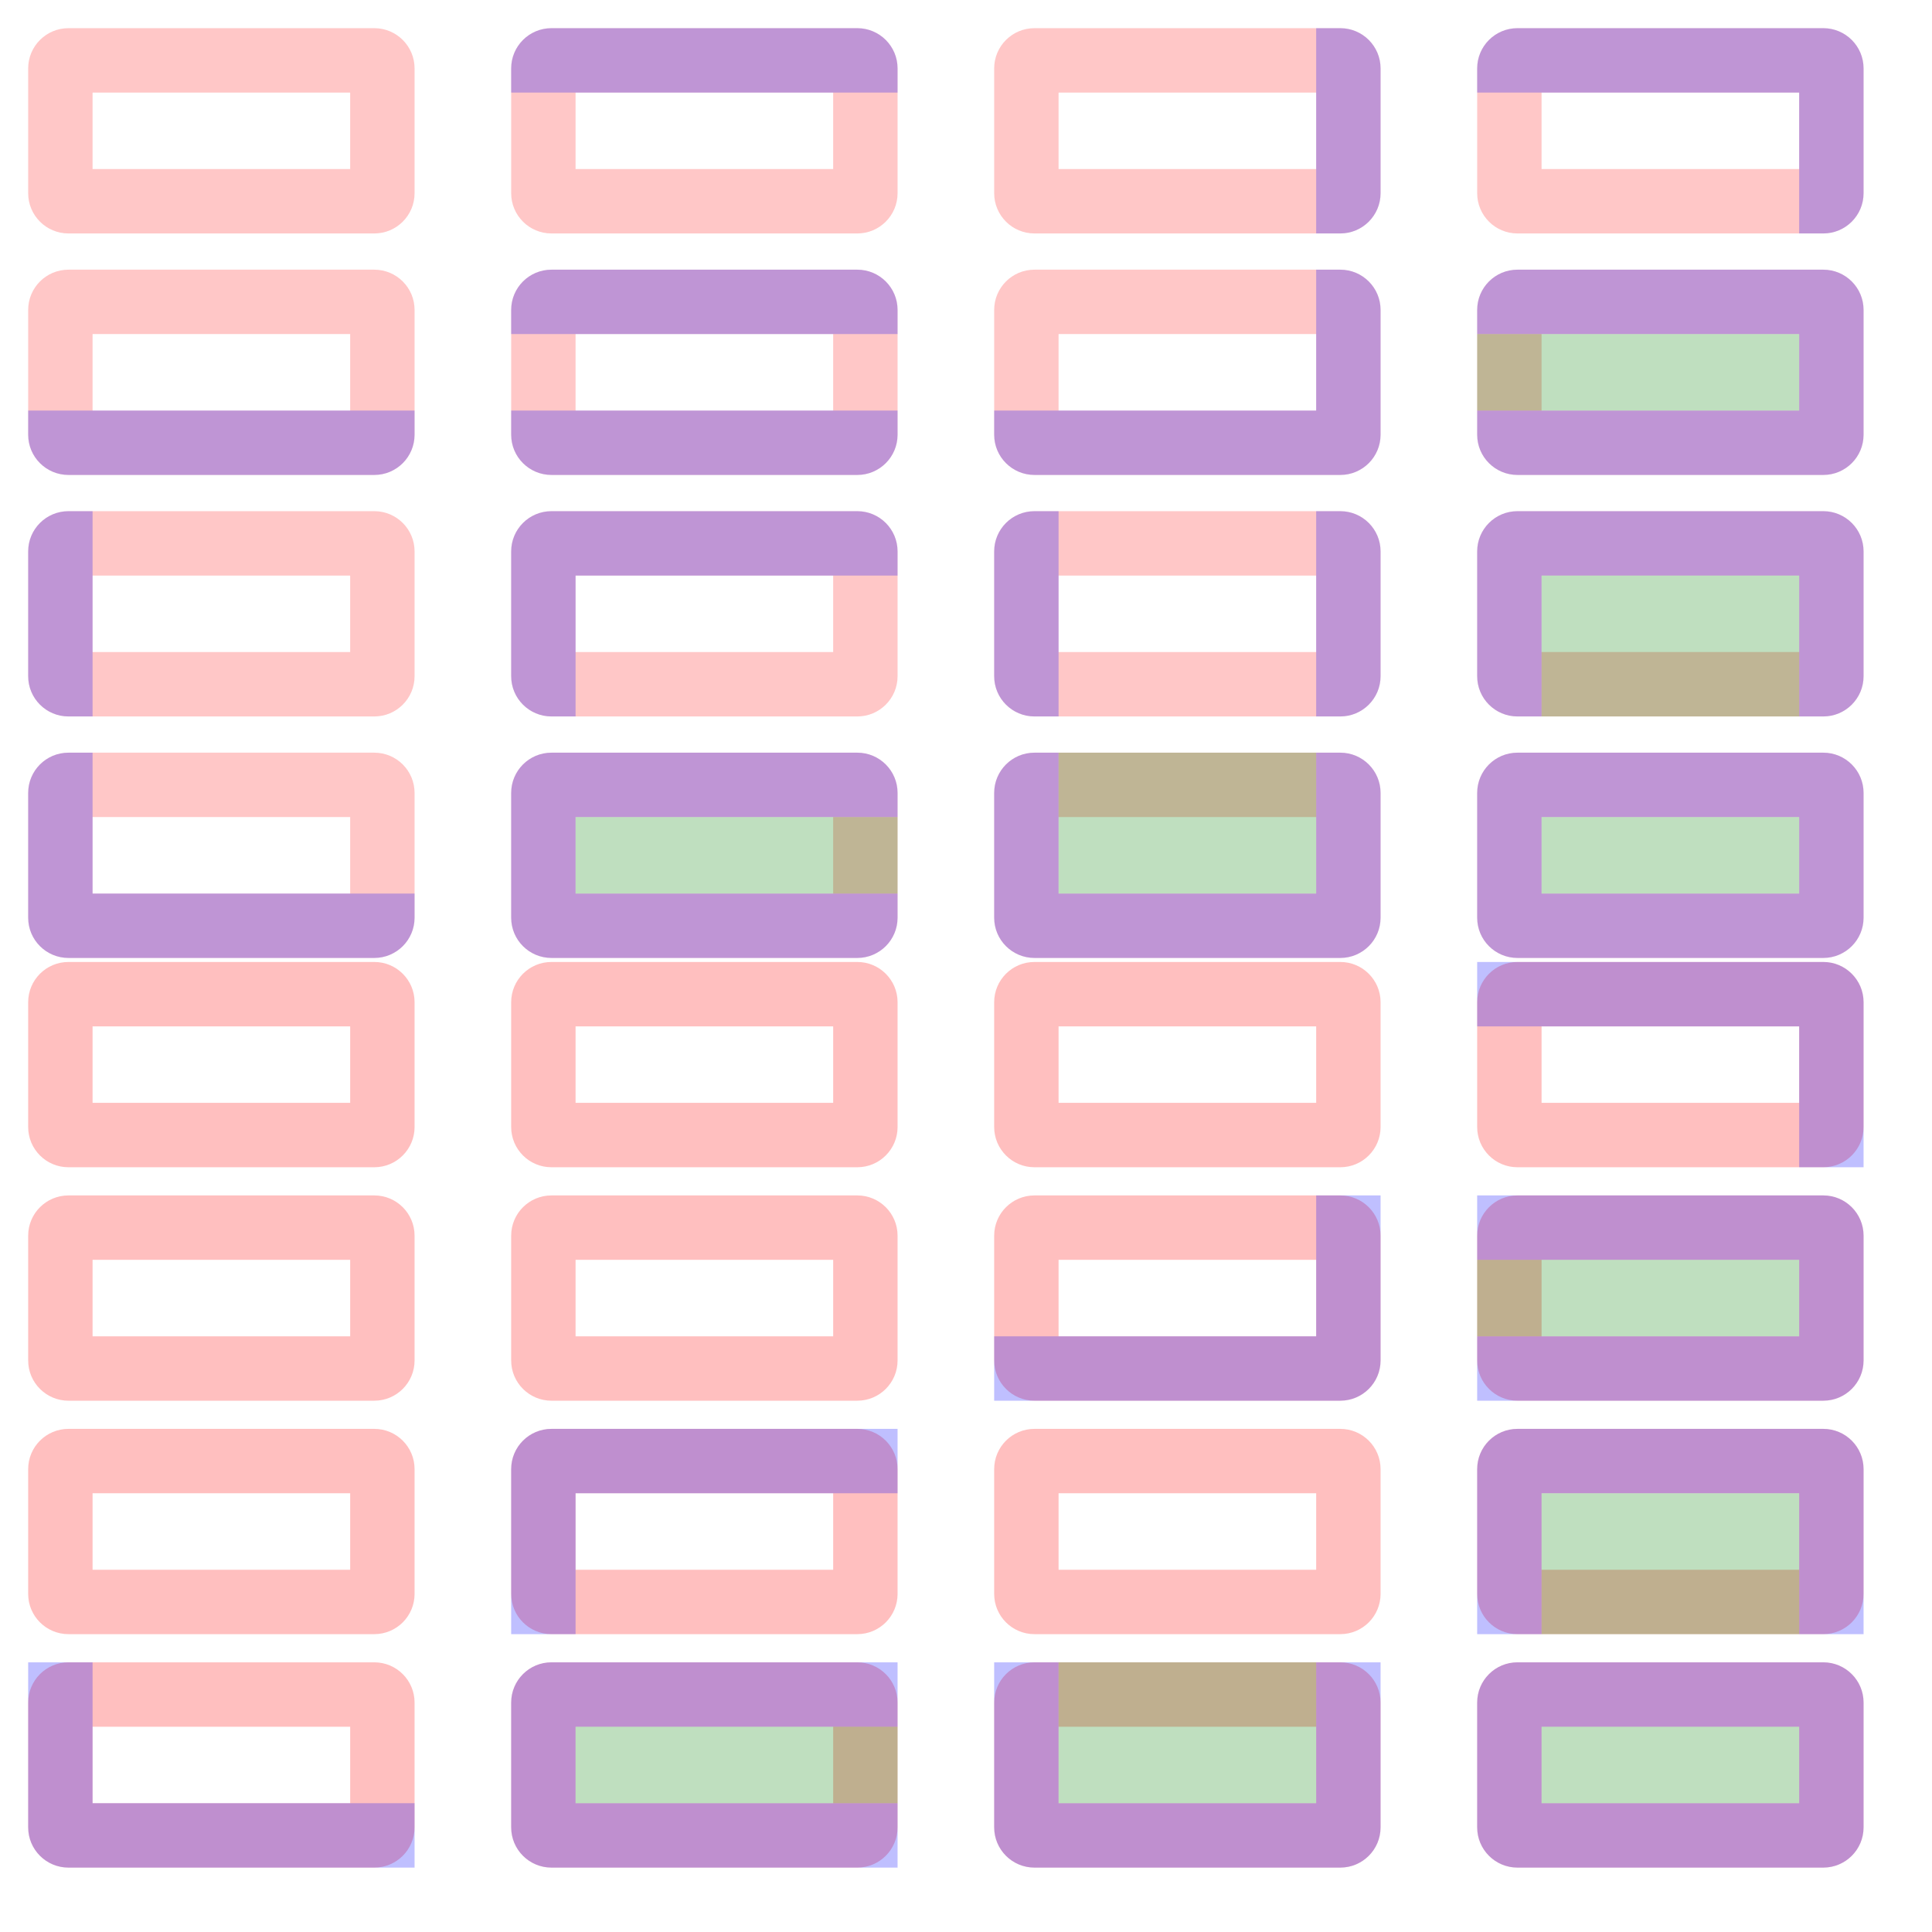 <?xml version="1.0" encoding="UTF-8" standalone="no"?><svg xmlns="http://www.w3.org/2000/svg" version="1.1" viewBox="0 0 480 480" ><rect x="0" y="0" width="480" height="480" fill="#333333" stroke="none"/><defs><clipPath id="clip_0"><polygon points="0 0,480 0,480 480,0 480" /></clipPath></defs><g clip-path="url(#clip_0)">	<path style="fill:#FFFFFF;" d="M 0,0 C 0,0 0,0 0,0 L 480,0 C 480,0 480,0 480,0 L 480,480 C 480,480 480,480 480,480 L 0,480 C 0,480 0,480 0,480 L 0,0 Z" /><defs><clipPath id="clip_1"><polygon points="0 0,480 0,480 480,0 480" /></clipPath></defs><g clip-path="url(#clip_1)">	<path style="fill:#FFFFFF;" d="M 0,0 C 0,0 0,0 0,0 L 480,0 C 480,0 480,0 480,0 L 480,480 C 480,480 480,480 480,480 L 0,480 C 0,480 0,480 0,480 L 0,0 Z" />	<path style="fill:#FF0000;fill-opacity:0.22" d="M 7,17 C 7,11.48 11.48,7 17,7 L 93,7 C 98.52,7 103,11.48 103,17 L 103,48 C 103,53.52 98.52,58 93,58 L 17,58 C 11.48,58 7,53.52 7,48 L 7,17 M 23,23 L 23,42 L 87,42 L 87,23 L 23,23 Z" />	<path style="fill:#FF0000;fill-opacity:0.25" d="M 7,249 C 7,243.48 11.48,239 17,239 L 93,239 C 98.52,239 103,243.48 103,249 L 103,280 C 103,285.52 98.52,290 93,290 L 17,290 C 11.48,290 7,285.52 7,280 L 7,249 M 23,255 L 23,274 L 87,274 L 87,255 L 23,255 Z" />	<path style="fill:#FF0000;fill-opacity:0.22" d="M 127,17 C 127,11.48 131.48,7 137,7 L 213,7 C 218.52,7 223,11.48 223,17 L 223,48 C 223,53.52 218.52,58 213,58 L 137,58 C 131.48,58 127,53.52 127,48 L 127,17 M 143,23 L 143,42 L 207,42 L 207,23 L 143,23 Z" />	<path style="fill:#0000FF;fill-opacity:0.25" d="M 137,7 C 131.48,7 127,11.48 127,17 L 127,23 L 223,23 L 223,17 C 223,11.48 218.52,7 213,7 L 137,7 Z" />	<path style="fill:#FF0000;fill-opacity:0.25" d="M 127,249 C 127,243.48 131.48,239 137,239 L 213,239 C 218.52,239 223,243.48 223,249 L 223,280 C 223,285.52 218.52,290 213,290 L 137,290 C 131.48,290 127,285.52 127,280 L 127,249 M 143,255 L 143,274 L 207,274 L 207,255 L 143,255 Z" />	<path style="fill:#FF0000;fill-opacity:0.22" d="M 247,17 C 247,11.48 251.48,7 257,7 L 333,7 C 338.52,7 343,11.48 343,17 L 343,48 C 343,53.52 338.52,58 333,58 L 257,58 C 251.48,58 247,53.52 247,48 L 247,17 M 263,23 L 263,42 L 327,42 L 327,23 L 263,23 Z" />	<path style="fill:#0000FF;fill-opacity:0.25" d="M 343,17 C 343,11.48 338.52,7 333,7 L 327,7 L 327,58 L 333,58 C 338.52,58 343,53.52 343,48 L 343,17 Z" />	<path style="fill:#FF0000;fill-opacity:0.25" d="M 247,249 C 247,243.48 251.48,239 257,239 L 333,239 C 338.52,239 343,243.48 343,249 L 343,280 C 343,285.52 338.52,290 333,290 L 257,290 C 251.48,290 247,285.52 247,280 L 247,249 M 263,255 L 263,274 L 327,274 L 327,255 L 263,255 Z" />	<path style="fill:#FF0000;fill-opacity:0.22" d="M 367,17 C 367,11.48 371.48,7 377,7 L 453,7 C 458.52,7 463,11.48 463,17 L 463,48 C 463,53.52 458.52,58 453,58 L 377,58 C 371.48,58 367,53.52 367,48 L 367,17 M 383,23 L 383,42 L 447,42 L 447,23 L 383,23 Z" />	<path style="fill:#0000FF;fill-opacity:0.25" d="M 377,7 C 371.48,7 367,11.48 367,17 L 367,23 L 447,23 L 447,58 L 453,58 C 458.52,58 463,53.52 463,48 L 463,17 C 463,11.48 458.52,7 453,7 L 377,7 Z" />	<path style="fill:#FF0000;fill-opacity:0.25" d="M 367,249 C 367,243.48 371.48,239 377,239 L 453,239 C 458.52,239 463,243.48 463,249 L 463,280 C 463,285.52 458.52,290 453,290 L 377,290 C 371.48,290 367,285.52 367,280 L 367,249 M 383,255 L 383,274 L 447,274 L 447,255 L 383,255 Z" />	<path style="fill:#0000FF;fill-opacity:0.25" d="M 367,239 L 367,249 L 367,255 L 447,255 L 447,290 L 453,290 L 463,290 L 463,249 C 463,243.48 458.52,239 453,239 L 367,239 Z" />	<path style="fill:#FF0000;fill-opacity:0.22" d="M 7,77 C 7,71.48 11.48,67 17,67 L 93,67 C 98.52,67 103,71.48 103,77 L 103,108 C 103,113.52 98.52,118 93,118 L 17,118 C 11.48,118 7,113.52 7,108 L 7,77 M 23,83 L 23,102 L 87,102 L 87,83 L 23,83 Z" />	<path style="fill:#0000FF;fill-opacity:0.25" d="M 17,118 C 11.48,118 7,113.52 7,108 L 7,102 L 103,102 L 103,108 C 103,113.52 98.52,118 93,118 L 17,118 Z" />	<path style="fill:#FF0000;fill-opacity:0.25" d="M 7,307 C 7,301.48 11.48,297 17,297 L 93,297 C 98.52,297 103,301.48 103,307 L 103,338 C 103,343.52 98.52,348 93,348 L 17,348 C 11.48,348 7,343.52 7,338 L 7,307 M 23,313 L 23,332 L 87,332 L 87,313 L 23,313 Z" />	<path style="fill:#FF0000;fill-opacity:0.22" d="M 127,77 C 127,71.48 131.48,67 137,67 L 213,67 C 218.52,67 223,71.48 223,77 L 223,108 C 223,113.52 218.52,118 213,118 L 137,118 C 131.48,118 127,113.52 127,108 L 127,77 M 143,83 L 143,102 L 207,102 L 207,83 L 143,83 Z" />	<path style="fill:#0000FF;fill-opacity:0.25" d="M 137,67 C 131.48,67 127,71.48 127,77 L 127,83 L 223,83 L 223,77 C 223,71.48 218.52,67 213,67 L 137,67 M 137,118 C 131.48,118 127,113.52 127,108 L 127,102 L 223,102 L 223,108 C 223,113.52 218.52,118 213,118 L 137,118 Z" />	<path style="fill:#FF0000;fill-opacity:0.25" d="M 127,307 C 127,301.48 131.48,297 137,297 L 213,297 C 218.52,297 223,301.48 223,307 L 223,338 C 223,343.52 218.52,348 213,348 L 137,348 C 131.48,348 127,343.52 127,338 L 127,307 M 143,313 L 143,332 L 207,332 L 207,313 L 143,313 Z" />	<path style="fill:#FF0000;fill-opacity:0.22" d="M 247,77 C 247,71.48 251.48,67 257,67 L 333,67 C 338.52,67 343,71.48 343,77 L 343,108 C 343,113.52 338.52,118 333,118 L 257,118 C 251.48,118 247,113.52 247,108 L 247,77 M 263,83 L 263,102 L 327,102 L 327,83 L 263,83 Z" />	<path style="fill:#0000FF;fill-opacity:0.25" d="M 343,77 C 343,71.48 338.52,67 333,67 L 327,67 L 327,102 L 247,102 L 247,108 C 247,113.52 251.48,118 257,118 L 333,118 C 338.52,118 343,113.52 343,108 L 343,77 Z" />	<path style="fill:#FF0000;fill-opacity:0.25" d="M 247,307 C 247,301.48 251.48,297 257,297 L 333,297 C 338.52,297 343,301.48 343,307 L 343,338 C 343,343.52 338.52,348 333,348 L 257,348 C 251.48,348 247,343.52 247,338 L 247,307 M 263,313 L 263,332 L 327,332 L 327,313 L 263,313 Z" />	<path style="fill:#0000FF;fill-opacity:0.25" d="M 343,297 L 333,297 L 327,297 L 327,332 L 247,332 L 247,338 L 247,348 L 333,348 C 338.52,348 343,343.52 343,338 L 343,297 Z" />	<path style="fill:#FF0000;fill-opacity:0.22" d="M 367,77 C 367,71.48 371.48,67 377,67 L 453,67 C 458.52,67 463,71.48 463,77 L 463,108 C 463,113.52 458.52,118 453,118 L 377,118 C 371.48,118 367,113.52 367,108 L 367,77 M 383,83 L 383,102 L 447,102 L 447,83 L 383,83 Z" />	<path style="fill:#0000FF;fill-opacity:0.25" d="M 377,67 C 371.48,67 367,71.48 367,77 L 367,83 L 447,83 L 447,102 L 367,102 L 367,108 C 367,113.52 371.48,118 377,118 L 453,118 C 458.52,118 463,113.52 463,108 L 463,77 C 463,71.48 458.52,67 453,67 L 377,67 Z" />	<path style="fill:#008000;fill-opacity:0.25" d="M 367,67 L 367,77 L 367,83 L 447,83 L 447,102 L 367,102 L 367,108 L 367,118 L 367,67 Z" />	<path style="fill:#FF0000;fill-opacity:0.25" d="M 367,307 C 367,301.48 371.48,297 377,297 L 453,297 C 458.52,297 463,301.48 463,307 L 463,338 C 463,343.52 458.52,348 453,348 L 377,348 C 371.48,348 367,343.52 367,338 L 367,307 M 383,313 L 383,332 L 447,332 L 447,313 L 383,313 Z" />	<path style="fill:#0000FF;fill-opacity:0.25" d="M 367,297 L 367,307 L 367,313 L 447,313 L 447,332 L 367,332 L 367,338 L 367,348 L 453,348 C 458.52,348 463,343.52 463,338 L 463,307 C 463,301.48 458.52,297 453,297 L 367,297 Z" />	<path style="fill:#008000;fill-opacity:0.25" d="M 367,297 L 367,307 L 367,313 L 447,313 L 447,332 L 367,332 L 367,338 L 367,348 L 367,297 Z" />	<path style="fill:#FF0000;fill-opacity:0.22" d="M 7,137 C 7,131.48 11.48,127 17,127 L 93,127 C 98.52,127 103,131.48 103,137 L 103,168 C 103,173.52 98.52,178 93,178 L 17,178 C 11.48,178 7,173.52 7,168 L 7,137 M 23,143 L 23,162 L 87,162 L 87,143 L 23,143 Z" />	<path style="fill:#0000FF;fill-opacity:0.25" d="M 7,137 C 7,131.48 11.48,127 17,127 L 23,127 L 23,178 L 17,178 C 11.48,178 7,173.52 7,168 L 7,137 Z" />	<path style="fill:#FF0000;fill-opacity:0.25" d="M 7,365 C 7,359.48 11.48,355 17,355 L 93,355 C 98.52,355 103,359.48 103,365 L 103,396 C 103,401.52 98.52,406 93,406 L 17,406 C 11.48,406 7,401.52 7,396 L 7,365 M 23,371 L 23,390 L 87,390 L 87,371 L 23,371 Z" />	<path style="fill:#FF0000;fill-opacity:0.22" d="M 127,137 C 127,131.48 131.48,127 137,127 L 213,127 C 218.52,127 223,131.48 223,137 L 223,168 C 223,173.52 218.52,178 213,178 L 137,178 C 131.48,178 127,173.52 127,168 L 127,137 M 143,143 L 143,162 L 207,162 L 207,143 L 143,143 Z" />	<path style="fill:#0000FF;fill-opacity:0.25" d="M 127,168 C 127,173.52 131.48,178 137,178 L 143,178 L 143,143 L 223,143 L 223,137 C 223,131.48 218.52,127 213,127 L 137,127 C 131.48,127 127,131.48 127,137 L 127,168 Z" />	<path style="fill:#FF0000;fill-opacity:0.25" d="M 127,365 C 127,359.48 131.48,355 137,355 L 213,355 C 218.52,355 223,359.48 223,365 L 223,396 C 223,401.52 218.52,406 213,406 L 137,406 C 131.48,406 127,401.52 127,396 L 127,365 M 143,371 L 143,390 L 207,390 L 207,371 L 143,371 Z" />	<path style="fill:#0000FF;fill-opacity:0.25" d="M 127,406 L 137,406 L 143,406 L 143,371 L 223,371 L 223,365 L 223,355 L 137,355 C 131.48,355 127,359.48 127,365 L 127,406 Z" />	<path style="fill:#FF0000;fill-opacity:0.22" d="M 247,137 C 247,131.48 251.48,127 257,127 L 333,127 C 338.52,127 343,131.48 343,137 L 343,168 C 343,173.52 338.52,178 333,178 L 257,178 C 251.48,178 247,173.52 247,168 L 247,137 M 263,143 L 263,162 L 327,162 L 327,143 L 263,143 Z" />	<path style="fill:#0000FF;fill-opacity:0.25" d="M 343,137 C 343,131.48 338.52,127 333,127 L 327,127 L 327,178 L 333,178 C 338.52,178 343,173.52 343,168 L 343,137 M 247,137 C 247,131.48 251.48,127 257,127 L 263,127 L 263,178 L 257,178 C 251.48,178 247,173.52 247,168 L 247,137 Z" />	<path style="fill:#FF0000;fill-opacity:0.25" d="M 247,365 C 247,359.48 251.48,355 257,355 L 333,355 C 338.52,355 343,359.48 343,365 L 343,396 C 343,401.52 338.52,406 333,406 L 257,406 C 251.48,406 247,401.52 247,396 L 247,365 M 263,371 L 263,390 L 327,390 L 327,371 L 263,371 Z" />	<path style="fill:#FF0000;fill-opacity:0.22" d="M 367,137 C 367,131.48 371.48,127 377,127 L 453,127 C 458.52,127 463,131.48 463,137 L 463,168 C 463,173.52 458.52,178 453,178 L 377,178 C 371.48,178 367,173.52 367,168 L 367,137 M 383,143 L 383,162 L 447,162 L 447,143 L 383,143 Z" />	<path style="fill:#0000FF;fill-opacity:0.25" d="M 367,168 C 367,173.52 371.48,178 377,178 L 383,178 L 383,143 L 447,143 L 447,178 L 453,178 C 458.52,178 463,173.52 463,168 L 463,137 C 463,131.48 458.52,127 453,127 L 377,127 C 371.48,127 367,131.48 367,137 L 367,168 Z" />	<path style="fill:#008000;fill-opacity:0.25" d="M 367,178 L 377,178 L 383,178 L 383,143 L 447,143 L 447,178 L 453,178 L 463,178 L 367,178 Z" />	<path style="fill:#FF0000;fill-opacity:0.25" d="M 367,365 C 367,359.48 371.48,355 377,355 L 453,355 C 458.52,355 463,359.48 463,365 L 463,396 C 463,401.52 458.52,406 453,406 L 377,406 C 371.48,406 367,401.52 367,396 L 367,365 M 383,371 L 383,390 L 447,390 L 447,371 L 383,371 Z" />	<path style="fill:#0000FF;fill-opacity:0.25" d="M 367,406 L 377,406 L 383,406 L 383,371 L 447,371 L 447,406 L 453,406 L 463,406 L 463,365 C 463,359.48 458.52,355 453,355 L 377,355 C 371.48,355 367,359.48 367,365 L 367,406 Z" />	<path style="fill:#008000;fill-opacity:0.25" d="M 367,406 L 377,406 L 383,406 L 383,371 L 447,371 L 447,406 L 453,406 L 463,406 L 367,406 Z" />	<path style="fill:#FF0000;fill-opacity:0.22" d="M 7,197 C 7,191.48 11.48,187 17,187 L 93,187 C 98.52,187 103,191.48 103,197 L 103,228 C 103,233.52 98.52,238 93,238 L 17,238 C 11.48,238 7,233.52 7,228 L 7,197 M 23,203 L 23,222 L 87,222 L 87,203 L 23,203 Z" />	<path style="fill:#0000FF;fill-opacity:0.25" d="M 93,238 C 98.52,238 103,233.52 103,228 L 103,222 L 23,222 L 23,187 L 17,187 C 11.48,187 7,191.48 7,197 L 7,228 C 7,233.52 11.48,238 17,238 L 93,238 Z" />	<path style="fill:#FF0000;fill-opacity:0.25" d="M 7,423 C 7,417.48 11.48,413 17,413 L 93,413 C 98.52,413 103,417.48 103,423 L 103,454 C 103,459.52 98.52,464 93,464 L 17,464 C 11.48,464 7,459.52 7,454 L 7,423 M 23,429 L 23,448 L 87,448 L 87,429 L 23,429 Z" />	<path style="fill:#0000FF;fill-opacity:0.25" d="M 103,464 L 103,454 L 103,448 L 23,448 L 23,413 L 17,413 L 7,413 L 7,454 C 7,459.52 11.48,464 17,464 L 103,464 Z" />	<path style="fill:#FF0000;fill-opacity:0.22" d="M 127,197 C 127,191.48 131.48,187 137,187 L 213,187 C 218.52,187 223,191.48 223,197 L 223,228 C 223,233.52 218.52,238 213,238 L 137,238 C 131.48,238 127,233.52 127,228 L 127,197 M 143,203 L 143,222 L 207,222 L 207,203 L 143,203 Z" />	<path style="fill:#0000FF;fill-opacity:0.25" d="M 213,187 C 218.52,187 223,191.48 223,197 L 223,203 L 143,203 L 143,222 L 223,222 L 223,228 C 223,233.52 218.52,238 213,238 L 137,238 C 131.48,238 127,233.52 127,228 L 127,197 C 127,191.48 131.48,187 137,187 L 213,187 Z" />	<path style="fill:#008000;fill-opacity:0.25" d="M 223,187 L 223,197 L 223,203 L 143,203 L 143,222 L 223,222 L 223,228 L 223,238 L 223,187 Z" />	<path style="fill:#FF0000;fill-opacity:0.25" d="M 127,423 C 127,417.48 131.48,413 137,413 L 213,413 C 218.52,413 223,417.48 223,423 L 223,454 C 223,459.52 218.52,464 213,464 L 137,464 C 131.48,464 127,459.52 127,454 L 127,423 M 143,429 L 143,448 L 207,448 L 207,429 L 143,429 Z" />	<path style="fill:#0000FF;fill-opacity:0.25" d="M 223,413 L 223,423 L 223,429 L 143,429 L 143,448 L 223,448 L 223,454 L 223,464 L 137,464 C 131.48,464 127,459.52 127,454 L 127,423 C 127,417.48 131.48,413 137,413 L 223,413 Z" />	<path style="fill:#008000;fill-opacity:0.25" d="M 223,413 L 223,423 L 223,429 L 143,429 L 143,448 L 223,448 L 223,454 L 223,464 L 223,413 Z" />	<path style="fill:#FF0000;fill-opacity:0.22" d="M 247,197 C 247,191.48 251.48,187 257,187 L 333,187 C 338.52,187 343,191.48 343,197 L 343,228 C 343,233.52 338.52,238 333,238 L 257,238 C 251.48,238 247,233.52 247,228 L 247,197 M 263,203 L 263,222 L 327,222 L 327,203 L 263,203 Z" />	<path style="fill:#0000FF;fill-opacity:0.25" d="M 263,187 L 257,187 C 251.48,187 247,191.48 247,197 L 247,228 C 247,233.52 251.48,238 257,238 L 333,238 C 338.52,238 343,233.52 343,228 L 343,197 C 343,191.48 338.52,187 333,187 L 327,187 L 327,222 L 263,222 L 263,187 Z" />	<path style="fill:#008000;fill-opacity:0.25" d="M 263,187 L 257,187 L 247,187 L 343,187 L 333,187 L 327,187 L 327,222 L 263,222 L 263,187 Z" />	<path style="fill:#FF0000;fill-opacity:0.25" d="M 247,423 C 247,417.48 251.48,413 257,413 L 333,413 C 338.52,413 343,417.48 343,423 L 343,454 C 343,459.52 338.52,464 333,464 L 257,464 C 251.48,464 247,459.52 247,454 L 247,423 M 263,429 L 263,448 L 327,448 L 327,429 L 263,429 Z" />	<path style="fill:#0000FF;fill-opacity:0.25" d="M 263,413 L 257,413 L 247,413 L 247,454 C 247,459.52 251.48,464 257,464 L 333,464 C 338.52,464 343,459.52 343,454 L 343,413 L 333,413 L 327,413 L 327,448 L 263,448 L 263,413 Z" />	<path style="fill:#008000;fill-opacity:0.25" d="M 263,413 L 257,413 L 247,413 L 343,413 L 333,413 L 327,413 L 327,448 L 263,448 L 263,413 Z" />	<path style="fill:#FF0000;fill-opacity:0.22" d="M 367,197 C 367,191.48 371.48,187 377,187 L 453,187 C 458.52,187 463,191.48 463,197 L 463,228 C 463,233.52 458.52,238 453,238 L 377,238 C 371.48,238 367,233.52 367,228 L 367,197 M 383,203 L 383,222 L 447,222 L 447,203 L 383,203 Z" />	<path style="fill:#0000FF;fill-opacity:0.25" d="M 367,197 C 367,191.48 371.48,187 377,187 L 453,187 C 458.52,187 463,191.48 463,197 L 463,228 C 463,233.52 458.52,238 453,238 L 377,238 C 371.48,238 367,233.52 367,228 L 367,197 M 383,203 L 383,222 L 447,222 L 447,203 L 383,203 Z" />	<path style="fill:#008000;fill-opacity:0.25" d="M 383,203 L 383,222 L 447,222 L 447,203 L 383,203 Z" />	<path style="fill:#FF0000;fill-opacity:0.25" d="M 367,423 C 367,417.48 371.48,413 377,413 L 453,413 C 458.52,413 463,417.48 463,423 L 463,454 C 463,459.52 458.52,464 453,464 L 377,464 C 371.48,464 367,459.52 367,454 L 367,423 M 383,429 L 383,448 L 447,448 L 447,429 L 383,429 Z" />	<path style="fill:#0000FF;fill-opacity:0.25" d="M 367,423 C 367,417.48 371.48,413 377,413 L 453,413 C 458.52,413 463,417.48 463,423 L 463,454 C 463,459.52 458.52,464 453,464 L 377,464 C 371.48,464 367,459.52 367,454 L 367,423 M 383,429 L 383,448 L 447,448 L 447,429 L 383,429 Z" />	<path style="fill:#008000;fill-opacity:0.25" d="M 383,429 L 383,448 L 447,448 L 447,429 L 383,429 Z" /></g></g></svg>